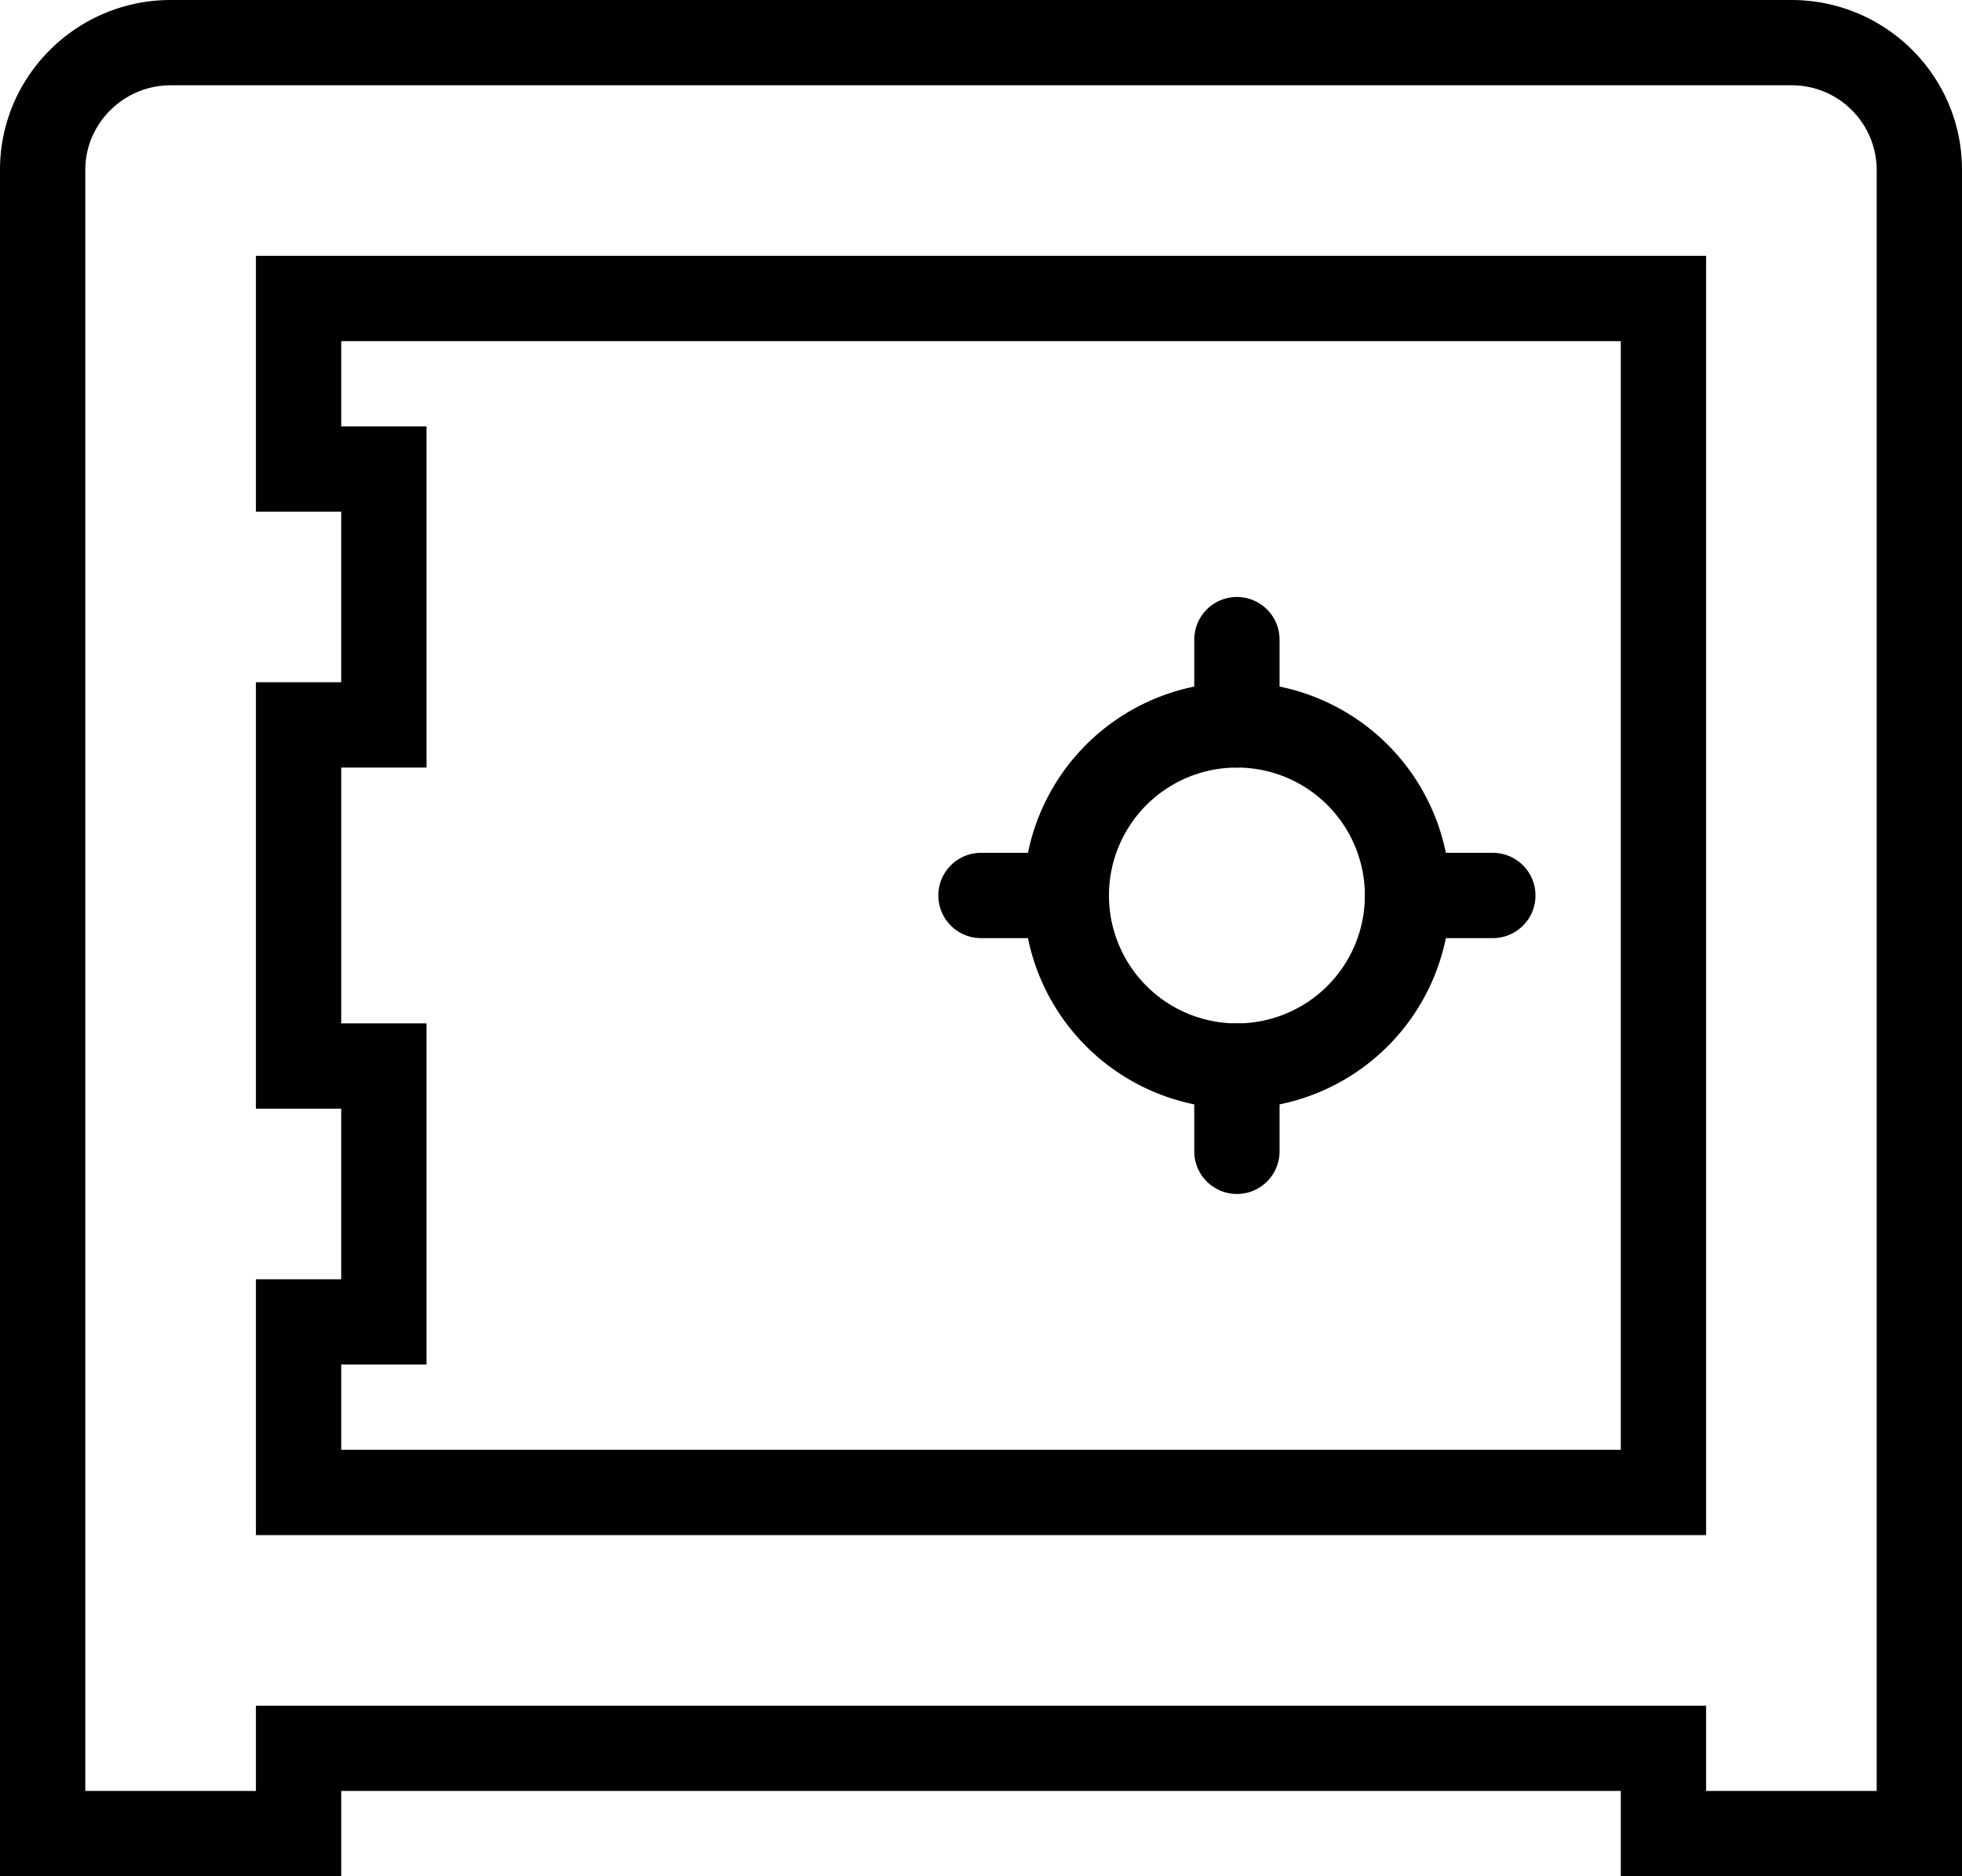 <svg xmlns="http://www.w3.org/2000/svg" width="46" height="44" viewBox="0 0 46 44">
    <g fill="#000" fill-rule="nonzero">
        <path d="M46 42l-2 2v-2h2zM6 42v-2h34v2h4V3.982A1.99 1.99 0 0 0 41.998 2H4.002C2.9 2 2 2.895 2 3.982V42h4zM0 3.982C0 1.782 1.803 0 4.002 0h37.996C44.208 0 46 1.78 46 3.982V44h-8v-2H8v2H0V3.982z"/>
        <path d="M8 10h2v8H8v6h2v8H8v2h30V8H8v2zM6 6h34v30H6v-6h2v-4H6V16h2v-4H6V6z"/>
        <path d="M29 24a3 3 0 1 0 0-6 3 3 0 0 0 0 6zm0 2a5 5 0 1 1 0-10 5 5 0 0 1 0 10z"/>
        <path d="M30 17v-2a1 1 0 0 0-2 0v2a1 1 0 0 0 2 0zM30 27v-2a1 1 0 0 0-2 0v2a1 1 0 0 0 2 0zM25 20h-2a1 1 0 0 0 0 2h2a1 1 0 0 0 0-2zM35 20h-2a1 1 0 0 0 0 2h2a1 1 0 0 0 0-2z"/>
    </g>
</svg>
